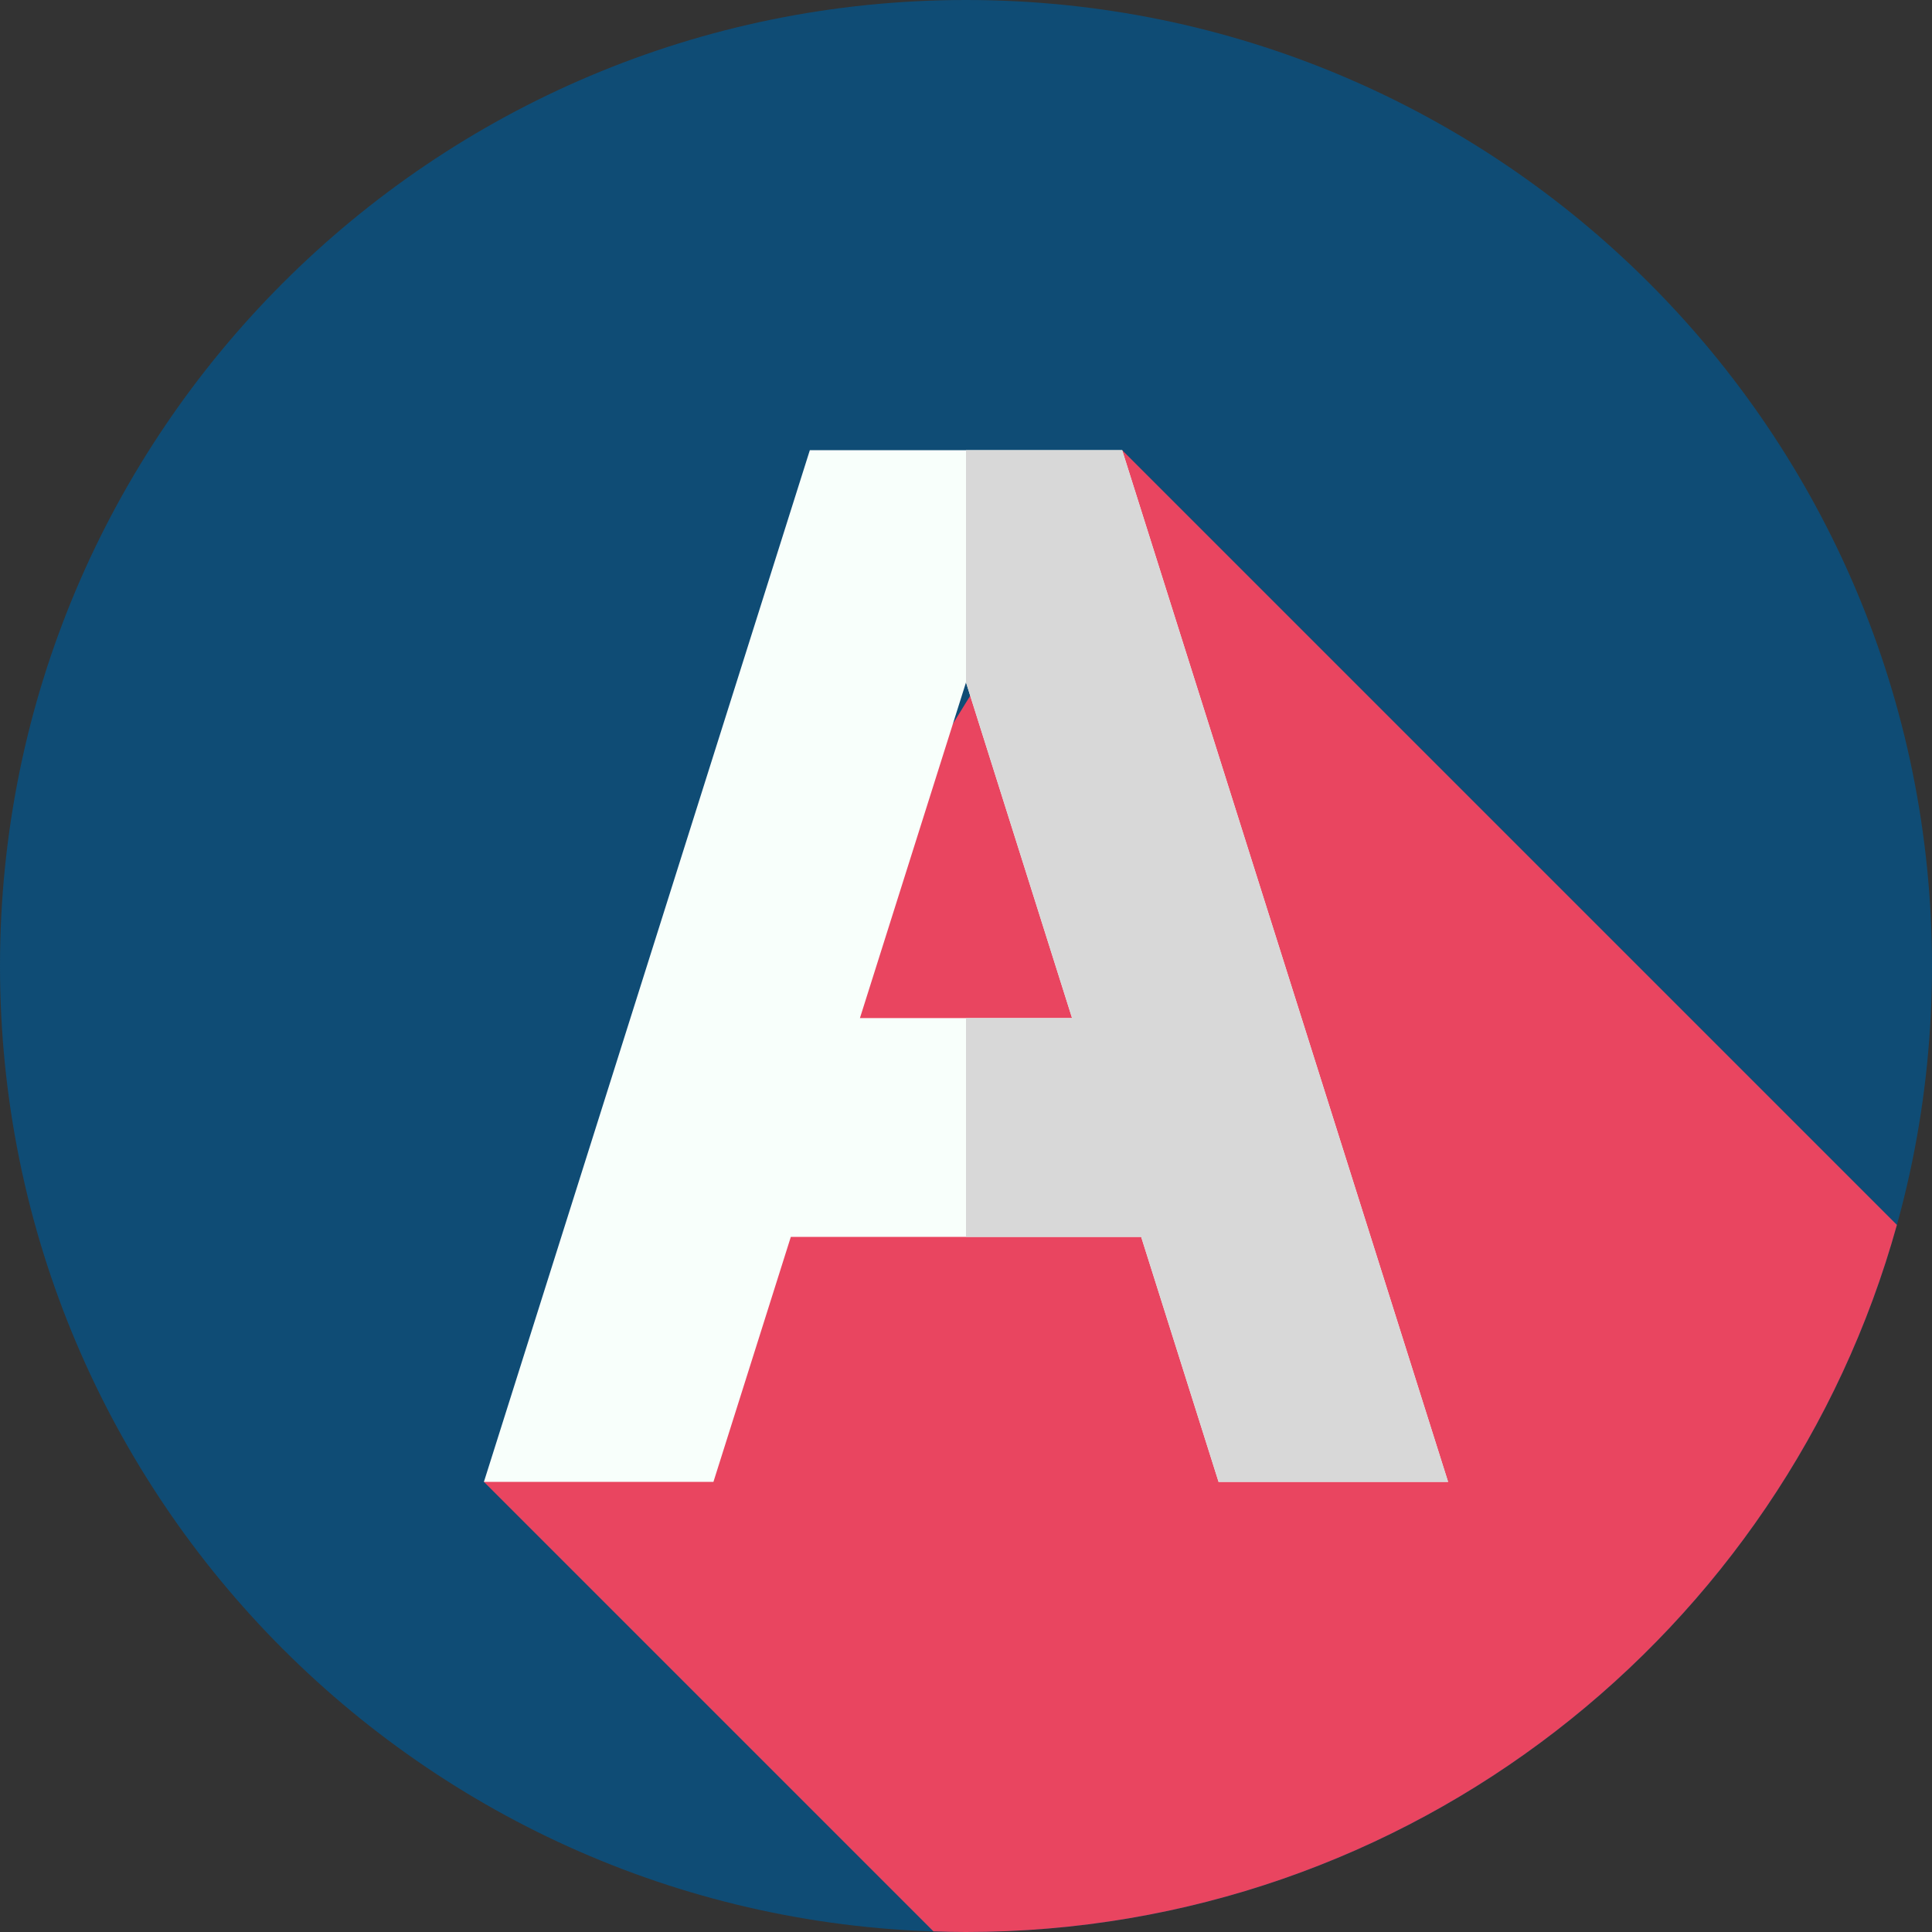 <svg width="40" height="40" viewBox="0 0 40 40" fill="none" xmlns="http://www.w3.org/2000/svg">
<rect x="0" y="0" width="40" height="40" fill="#333333" stroke="none"/>
<path d="M20 40C31.046 40 40 31.046 40 20C40 8.954 31.046 0 20 0C8.954 0 0 8.954 0 20C0 31.046 8.954 40 20 40Z" fill="#0F4C75"/>
<path d="M39.273 25.36L23.233 9.32L10.019 30.68L19.326 39.987C19.55 39.995 19.774 40 20 40C29.189 40 36.929 33.803 39.273 25.36Z" fill="#E94560"/>
<path d="M23.233 9.32H16.767L10.019 30.68H14.771L16.373 25.609H23.627L25.229 30.68H29.981L23.233 9.32ZM17.804 21.078L20 14.128L22.196 21.078H17.804Z" fill="#F8FFFB"/>
<path d="M23.233 9.32H20V14.128L22.196 21.078H20V25.609H23.627L25.229 30.68H29.981L23.233 9.32Z" fill="#D8D8D8"/>
</svg>
